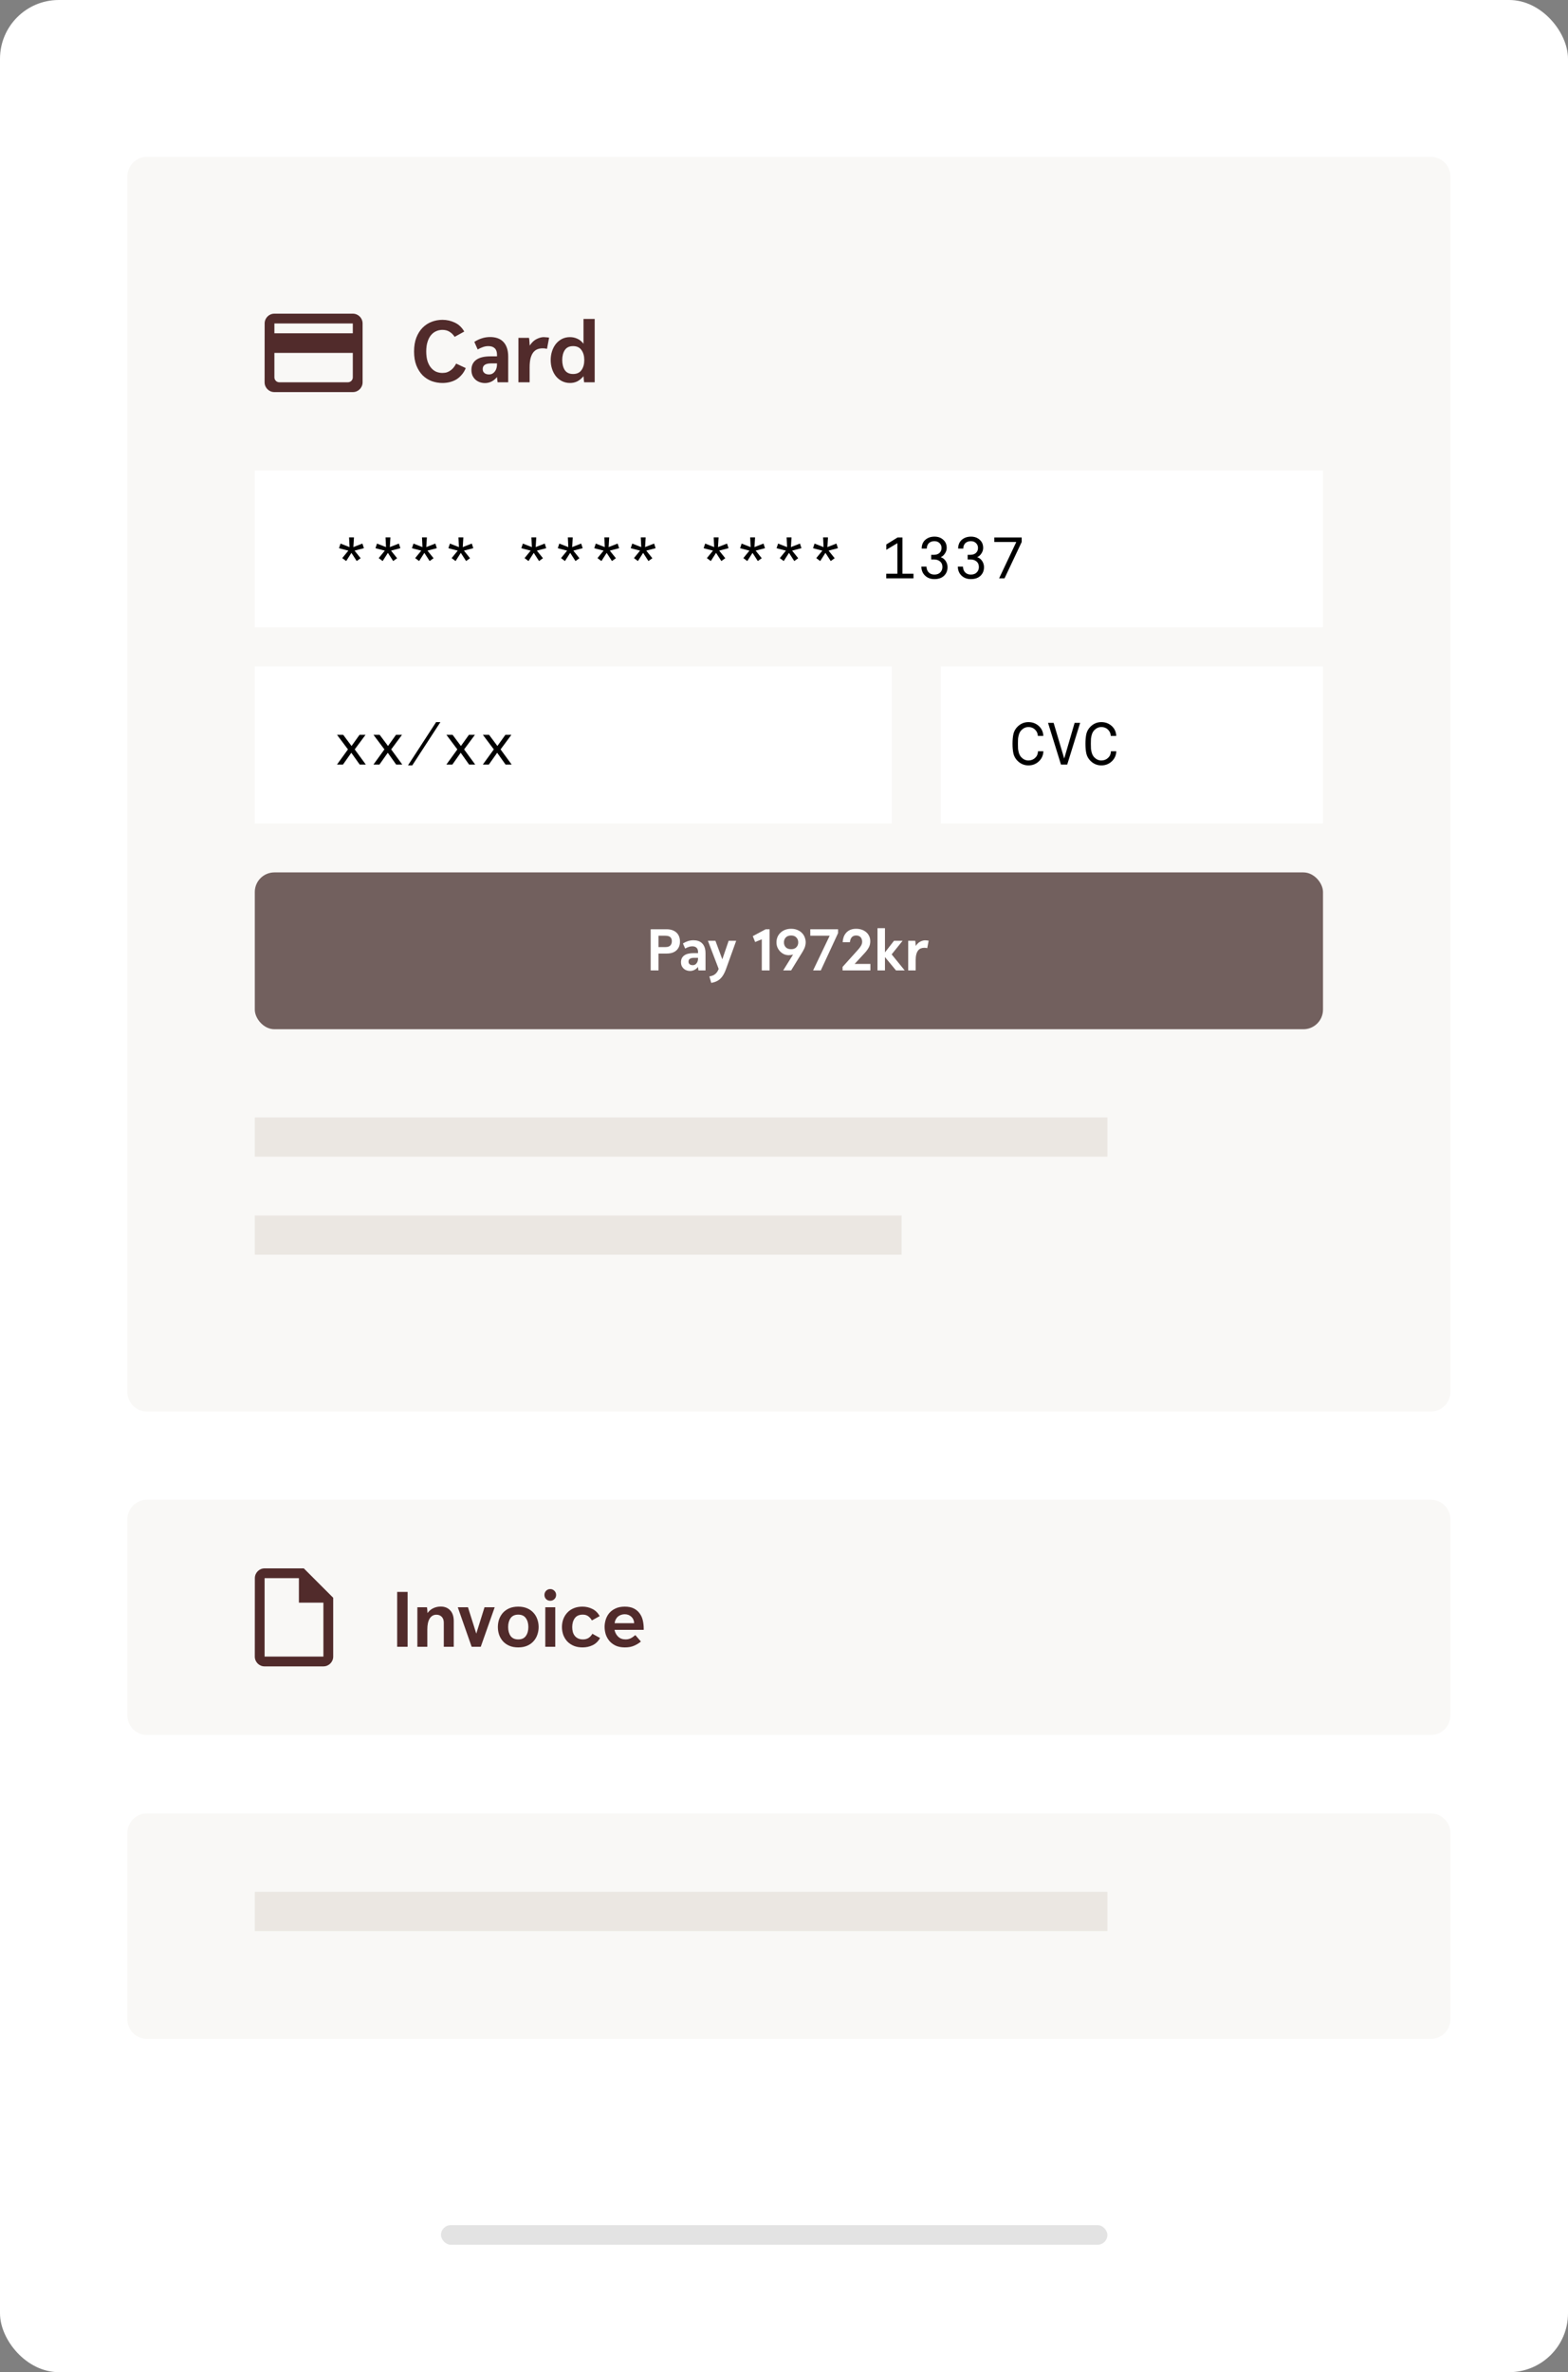 <svg width="160" height="242" viewBox="0 0 160 242" fill="none" xmlns="http://www.w3.org/2000/svg">
<rect x="0" y="0" width="160" height="242" fill="#808080" stroke="none"/>
<rect width="160" height="242" rx="6" fill="white"/>
<path d="M13 18C13 16.895 13.895 16 15 16H146C147.105 16 148 16.895 148 18V142C148 143.105 147.105 144 146 144H15C13.895 144 13 143.105 13 142V18Z" fill="#F9F8F6"/>
<path d="M13 155C13 153.895 13.895 153 15 153H146C147.105 153 148 153.895 148 155V175C148 176.105 147.105 177 146 177H15C13.895 177 13 176.105 13 175V155Z" fill="#F9F8F6"/>
<path d="M31 160H27C26.45 160 26.005 160.45 26.005 161L26 169C26 169.55 26.445 170 26.995 170H33C33.55 170 34 169.55 34 169V163L31 160ZM27 169V161H30.5V163.5H33V169H27Z" fill="#512B2B"/>
<path d="M13 187C13 185.895 13.895 185 15 185H146C147.105 185 148 185.895 148 187V206C148 207.105 147.105 208 146 208H15C13.895 208 13 207.105 13 206V187Z" fill="#F9F8F6"/>
<path d="M72.832 101L71.092 98.048V101H70.396V96.8H71.14L72.892 99.764V96.8H73.576V101H72.832ZM74.927 99.704C74.975 99.92 75.071 100.096 75.215 100.232C75.359 100.368 75.547 100.436 75.779 100.436C75.915 100.436 76.039 100.41 76.151 100.358C76.263 100.306 76.387 100.222 76.523 100.106L76.949 100.598C76.805 100.722 76.633 100.828 76.433 100.916C76.237 101.004 76.001 101.048 75.725 101.048C75.449 101.048 75.211 101.002 75.011 100.91C74.815 100.814 74.655 100.692 74.531 100.544C74.407 100.392 74.315 100.224 74.255 100.04C74.199 99.852 74.171 99.664 74.171 99.476C74.171 99.296 74.199 99.114 74.255 98.93C74.311 98.746 74.399 98.58 74.519 98.432C74.643 98.284 74.803 98.164 74.999 98.072C75.195 97.976 75.433 97.928 75.713 97.928C75.989 97.928 76.219 97.974 76.403 98.066C76.587 98.158 76.735 98.282 76.847 98.438C76.963 98.59 77.045 98.768 77.093 98.972C77.141 99.176 77.165 99.392 77.165 99.62V99.704H74.927ZM76.433 99.194C76.425 98.99 76.353 98.826 76.217 98.702C76.081 98.574 75.911 98.51 75.707 98.51C75.619 98.51 75.533 98.524 75.449 98.552C75.365 98.576 75.287 98.616 75.215 98.672C75.143 98.728 75.083 98.8 75.035 98.888C74.987 98.972 74.955 99.074 74.939 99.194H76.433ZM79.198 101L78.646 100.046L78.124 101H77.326L78.268 99.398L77.446 97.976H78.25L78.682 98.72L79.108 97.976H79.876L79.054 99.368L80.008 101H79.198ZM82.286 100.946C82.182 100.982 82.078 101.008 81.974 101.024C81.87 101.04 81.772 101.048 81.68 101.048C81.36 101.048 81.102 100.96 80.906 100.784C80.714 100.608 80.618 100.34 80.618 99.98V98.624H80.156V97.976H80.618V97.094L81.38 96.998V97.976H82.184V98.624H81.38V99.836C81.38 100.028 81.424 100.174 81.512 100.274C81.6 100.37 81.71 100.418 81.842 100.418C81.89 100.418 81.936 100.412 81.98 100.4C82.024 100.388 82.074 100.372 82.13 100.352L82.286 100.946Z" fill="white"/>
<rect x="26" y="114" width="87" height="4" fill="#EBE7E2"/>
<rect x="26" y="193" width="87" height="4" fill="#EBE7E2"/>
<rect x="26" y="124" width="66" height="4" fill="#EBE7E2"/>
<rect x="45" y="227" width="68" height="2" rx="1" fill="#E3E3E3"/>
<rect x="26" y="89" width="109" height="16" rx="2" fill="#72605E"/>
<rect x="26" y="68" width="65" height="16" fill="white"/>
<rect x="26" y="48" width="109" height="16" fill="white"/>
<rect x="96" y="68" width="39" height="16" fill="white"/>
<path d="M37.132 55.928L36.178 56.174L36.802 56.948L36.4 57.236L35.86 56.402L35.326 57.236L34.924 56.936L35.548 56.174L34.594 55.928L34.75 55.454L35.668 55.814L35.62 54.824H36.118L36.058 55.814L36.982 55.454L37.132 55.928ZM40.853 55.928L39.899 56.174L40.523 56.948L40.121 57.236L39.581 56.402L39.047 57.236L38.645 56.936L39.269 56.174L38.315 55.928L38.471 55.454L39.389 55.814L39.341 54.824H39.839L39.779 55.814L40.703 55.454L40.853 55.928ZM44.573 55.928L43.619 56.174L44.243 56.948L43.841 57.236L43.301 56.402L42.767 57.236L42.365 56.936L42.989 56.174L42.035 55.928L42.191 55.454L43.109 55.814L43.061 54.824H43.559L43.499 55.814L44.423 55.454L44.573 55.928ZM48.294 55.928L47.34 56.174L47.964 56.948L47.562 57.236L47.022 56.402L46.488 57.236L46.086 56.936L46.71 56.174L45.756 55.928L45.912 55.454L46.83 55.814L46.782 54.824H47.28L47.22 55.814L48.144 55.454L48.294 55.928ZM55.736 55.928L54.782 56.174L55.406 56.948L55.004 57.236L54.464 56.402L53.929 57.236L53.528 56.936L54.151 56.174L53.197 55.928L53.353 55.454L54.272 55.814L54.224 54.824H54.721L54.661 55.814L55.586 55.454L55.736 55.928ZM59.456 55.928L58.502 56.174L59.126 56.948L58.724 57.236L58.184 56.402L57.65 57.236L57.248 56.936L57.872 56.174L56.918 55.928L57.074 55.454L57.992 55.814L57.944 54.824H58.442L58.382 55.814L59.306 55.454L59.456 55.928ZM63.177 55.928L62.223 56.174L62.847 56.948L62.445 57.236L61.905 56.402L61.371 57.236L60.969 56.936L61.593 56.174L60.639 55.928L60.795 55.454L61.713 55.814L61.665 54.824H62.163L62.103 55.814L63.027 55.454L63.177 55.928ZM66.898 55.928L65.944 56.174L66.568 56.948L66.166 57.236L65.626 56.402L65.092 57.236L64.69 56.936L65.314 56.174L64.36 55.928L64.516 55.454L65.434 55.814L65.386 54.824H65.884L65.824 55.814L66.748 55.454L66.898 55.928ZM74.339 55.928L73.385 56.174L74.009 56.948L73.607 57.236L73.067 56.402L72.533 57.236L72.131 56.936L72.755 56.174L71.801 55.928L71.957 55.454L72.875 55.814L72.827 54.824H73.325L73.265 55.814L74.189 55.454L74.339 55.928ZM78.06 55.928L77.106 56.174L77.73 56.948L77.328 57.236L76.788 56.402L76.254 57.236L75.852 56.936L76.476 56.174L75.522 55.928L75.678 55.454L76.596 55.814L76.548 54.824H77.046L76.986 55.814L77.91 55.454L78.06 55.928ZM81.78 55.928L80.826 56.174L81.45 56.948L81.048 57.236L80.508 56.402L79.974 57.236L79.572 56.936L80.196 56.174L79.242 55.928L79.398 55.454L80.316 55.814L80.268 54.824H80.766L80.706 55.814L81.63 55.454L81.78 55.928ZM85.501 55.928L84.547 56.174L85.171 56.948L84.769 57.236L84.229 56.402L83.695 57.236L83.293 56.936L83.917 56.174L82.963 55.928L83.119 55.454L84.037 55.814L83.989 54.824H84.487L84.427 55.814L85.351 55.454L85.501 55.928ZM93.213 59H90.434V58.532H91.569V55.412L90.441 56.09V55.544L91.593 54.83H92.085V58.532H93.213V59ZM96.687 57.86C96.687 58.196 96.581 58.476 96.369 58.7C96.129 58.952 95.787 59.078 95.343 59.078C94.947 59.078 94.623 58.952 94.371 58.7C94.139 58.468 94.021 58.17 94.017 57.806H94.539C94.551 58.054 94.623 58.246 94.755 58.382C94.899 58.538 95.095 58.616 95.343 58.616C95.615 58.616 95.823 58.536 95.967 58.376C96.099 58.232 96.165 58.056 96.165 57.848C96.165 57.6 96.085 57.41 95.925 57.278C95.765 57.142 95.553 57.074 95.289 57.074H95.019V56.6H95.289C95.529 56.6 95.719 56.538 95.859 56.414C96.003 56.286 96.075 56.114 96.075 55.898C96.075 55.702 96.009 55.54 95.877 55.412C95.741 55.276 95.565 55.208 95.349 55.208C95.137 55.208 94.961 55.264 94.821 55.376C94.661 55.508 94.577 55.704 94.569 55.964H94.047C94.051 55.568 94.185 55.262 94.449 55.046C94.693 54.846 94.997 54.746 95.361 54.746C95.729 54.746 96.031 54.858 96.267 55.082C96.491 55.286 96.603 55.558 96.603 55.898C96.603 56.094 96.543 56.282 96.423 56.462C96.307 56.642 96.163 56.768 95.991 56.84C96.207 56.912 96.377 57.044 96.501 57.236C96.625 57.428 96.687 57.636 96.687 57.86ZM100.408 57.86C100.408 58.196 100.302 58.476 100.09 58.7C99.85 58.952 99.508 59.078 99.064 59.078C98.668 59.078 98.344 58.952 98.092 58.7C97.86 58.468 97.742 58.17 97.738 57.806H98.26C98.272 58.054 98.344 58.246 98.476 58.382C98.62 58.538 98.816 58.616 99.064 58.616C99.336 58.616 99.544 58.536 99.688 58.376C99.82 58.232 99.886 58.056 99.886 57.848C99.886 57.6 99.806 57.41 99.646 57.278C99.486 57.142 99.274 57.074 99.01 57.074H98.74V56.6H99.01C99.25 56.6 99.44 56.538 99.58 56.414C99.724 56.286 99.796 56.114 99.796 55.898C99.796 55.702 99.73 55.54 99.598 55.412C99.462 55.276 99.286 55.208 99.07 55.208C98.858 55.208 98.682 55.264 98.542 55.376C98.382 55.508 98.298 55.704 98.29 55.964H97.768C97.772 55.568 97.906 55.262 98.17 55.046C98.414 54.846 98.718 54.746 99.082 54.746C99.45 54.746 99.752 54.858 99.988 55.082C100.212 55.286 100.324 55.558 100.324 55.898C100.324 56.094 100.264 56.282 100.144 56.462C100.028 56.642 99.884 56.768 99.712 56.84C99.928 56.912 100.098 57.044 100.222 57.236C100.346 57.428 100.408 57.636 100.408 57.86ZM104.255 55.292L102.503 59H101.951L103.703 55.292H101.459V54.83H104.255V55.292Z" fill="black"/>
<path d="M106.468 76.644C106.452 77.056 106.296 77.4 106 77.676C105.708 77.948 105.354 78.084 104.938 78.084C104.518 78.084 104.152 77.932 103.84 77.628C103.624 77.416 103.482 77.17 103.414 76.89C103.35 76.61 103.318 76.272 103.318 75.876C103.318 75.48 103.35 75.142 103.414 74.862C103.482 74.582 103.624 74.336 103.84 74.124C104.152 73.82 104.518 73.668 104.938 73.668C105.354 73.668 105.708 73.8 106 74.064C106.292 74.328 106.446 74.666 106.462 75.078H105.904C105.892 74.838 105.81 74.638 105.658 74.478C105.474 74.274 105.234 74.172 104.938 74.172C104.666 74.172 104.426 74.28 104.218 74.496C104.11 74.608 104.028 74.752 103.972 74.928C103.92 75.104 103.89 75.252 103.882 75.372C103.874 75.492 103.87 75.66 103.87 75.876C103.87 76.092 103.874 76.26 103.882 76.38C103.89 76.5 103.92 76.648 103.972 76.824C104.028 77 104.11 77.144 104.218 77.256C104.426 77.472 104.666 77.58 104.938 77.58C105.21 77.58 105.44 77.492 105.628 77.316C105.816 77.14 105.912 76.916 105.916 76.644H106.468ZM110.219 73.746L108.899 78H108.263L106.943 73.746H107.513L108.593 77.382L109.655 73.746H110.219ZM113.909 76.644C113.893 77.056 113.737 77.4 113.441 77.676C113.149 77.948 112.795 78.084 112.379 78.084C111.959 78.084 111.593 77.932 111.281 77.628C111.065 77.416 110.923 77.17 110.855 76.89C110.791 76.61 110.759 76.272 110.759 75.876C110.759 75.48 110.791 75.142 110.855 74.862C110.923 74.582 111.065 74.336 111.281 74.124C111.593 73.82 111.959 73.668 112.379 73.668C112.795 73.668 113.149 73.8 113.441 74.064C113.733 74.328 113.887 74.666 113.903 75.078H113.345C113.333 74.838 113.251 74.638 113.099 74.478C112.915 74.274 112.675 74.172 112.379 74.172C112.107 74.172 111.867 74.28 111.659 74.496C111.551 74.608 111.469 74.752 111.413 74.928C111.361 75.104 111.331 75.252 111.323 75.372C111.315 75.492 111.311 75.66 111.311 75.876C111.311 76.092 111.315 76.26 111.323 76.38C111.331 76.5 111.361 76.648 111.413 76.824C111.469 77 111.551 77.144 111.659 77.256C111.867 77.472 112.107 77.58 112.379 77.58C112.651 77.58 112.881 77.492 113.069 77.316C113.257 77.14 113.353 76.916 113.357 76.644H113.909Z" fill="black"/>
<path d="M37.33 78H36.706L35.848 76.794L34.996 78H34.384L35.506 76.452L34.39 74.964H35.02L35.872 76.104L36.688 74.964H37.3L36.196 76.452L37.33 78ZM41.051 78H40.427L39.569 76.794L38.717 78H38.105L39.227 76.452L38.111 74.964H38.741L39.593 76.104L40.409 74.964H41.021L39.917 76.452L41.051 78ZM44.939 73.668L42.071 78.078H41.633L44.501 73.668H44.939ZM48.492 78H47.868L47.01 76.794L46.158 78H45.546L46.668 76.452L45.552 74.964H46.182L47.034 76.104L47.85 74.964H48.462L47.358 76.452L48.492 78ZM52.213 78H51.589L50.731 76.794L49.879 78H49.267L50.389 76.452L49.273 74.964H49.903L50.755 76.104L51.571 74.964H52.183L51.079 76.452L52.213 78Z" fill="black"/>
<path d="M66.396 99V94.8H68.028C68.244 94.8 68.436 94.83 68.604 94.89C68.772 94.95 68.914 95.034 69.03 95.142C69.146 95.25 69.234 95.382 69.294 95.538C69.354 95.69 69.384 95.86 69.384 96.048C69.384 96.424 69.266 96.724 69.03 96.948C68.794 97.168 68.46 97.278 68.028 97.278H67.194V99H66.396ZM67.89 96.618C68.13 96.618 68.3 96.564 68.4 96.456C68.504 96.344 68.556 96.198 68.556 96.018C68.556 95.842 68.506 95.706 68.406 95.61C68.306 95.51 68.13 95.46 67.878 95.46H67.194V96.618H67.89ZM71.229 97.716H70.821C70.445 97.716 70.257 97.844 70.257 98.1C70.257 98.168 70.269 98.226 70.293 98.274C70.321 98.318 70.355 98.356 70.395 98.388C70.439 98.416 70.485 98.436 70.533 98.448C70.585 98.46 70.635 98.466 70.683 98.466C70.771 98.466 70.849 98.448 70.917 98.412C70.985 98.372 71.041 98.322 71.085 98.262C71.133 98.198 71.169 98.126 71.193 98.046C71.217 97.962 71.229 97.876 71.229 97.788V97.716ZM71.271 99C71.263 98.948 71.255 98.892 71.247 98.832C71.239 98.772 71.233 98.71 71.229 98.646C71.101 98.794 70.967 98.9 70.827 98.964C70.691 99.024 70.553 99.054 70.413 99.054C70.301 99.054 70.189 99.036 70.077 99C69.969 98.964 69.871 98.91 69.783 98.838C69.695 98.762 69.623 98.668 69.567 98.556C69.515 98.44 69.489 98.306 69.489 98.154C69.489 97.862 69.597 97.636 69.813 97.476C70.029 97.316 70.351 97.236 70.779 97.236H71.229V97.122C71.229 96.93 71.179 96.786 71.079 96.69C70.979 96.59 70.833 96.54 70.641 96.54C70.509 96.54 70.385 96.562 70.269 96.606C70.153 96.646 70.035 96.7 69.915 96.768L69.687 96.252C69.847 96.148 70.015 96.068 70.191 96.012C70.371 95.952 70.563 95.922 70.767 95.922C70.939 95.922 71.099 95.946 71.247 95.994C71.395 96.042 71.523 96.118 71.631 96.222C71.743 96.326 71.831 96.464 71.895 96.636C71.959 96.808 71.991 97.016 71.991 97.26V99H71.271ZM72.385 99.612C72.649 99.568 72.847 99.488 72.979 99.372C73.115 99.26 73.217 99.122 73.285 98.958L73.333 98.844L72.235 95.976H73.003L73.705 97.866L74.353 95.976H75.121L74.083 98.862C74.011 99.062 73.931 99.24 73.843 99.396C73.755 99.556 73.653 99.694 73.537 99.81C73.421 99.93 73.283 100.028 73.123 100.104C72.967 100.18 72.785 100.236 72.577 100.272L72.385 99.612ZM77.733 99V95.826L77.055 96.102L76.815 95.502L78.129 94.8H78.531V99H77.733ZM81.452 96.138C81.452 95.938 81.388 95.772 81.26 95.64C81.136 95.504 80.958 95.436 80.726 95.436C80.49 95.436 80.308 95.504 80.18 95.64C80.056 95.772 79.994 95.938 79.994 96.138C79.994 96.338 80.056 96.504 80.18 96.636C80.308 96.768 80.49 96.834 80.726 96.834C80.958 96.834 81.136 96.768 81.26 96.636C81.388 96.504 81.452 96.338 81.452 96.138ZM79.916 99L80.93 97.374C80.87 97.398 80.798 97.416 80.714 97.428C80.63 97.44 80.554 97.446 80.486 97.446C80.322 97.446 80.164 97.414 80.012 97.35C79.864 97.282 79.732 97.19 79.616 97.074C79.5 96.958 79.406 96.82 79.334 96.66C79.266 96.5 79.232 96.324 79.232 96.132C79.232 95.952 79.264 95.778 79.328 95.61C79.396 95.442 79.494 95.296 79.622 95.172C79.75 95.044 79.906 94.942 80.09 94.866C80.278 94.79 80.49 94.752 80.726 94.752C80.962 94.752 81.172 94.79 81.356 94.866C81.544 94.942 81.7 95.044 81.824 95.172C81.952 95.296 82.048 95.444 82.112 95.616C82.18 95.784 82.214 95.96 82.214 96.144C82.214 96.26 82.194 96.392 82.154 96.54C82.114 96.688 82.03 96.87 81.902 97.086L80.726 99H79.916ZM82.969 99L84.661 95.46H82.681V94.8H85.519V95.19L83.755 99H82.969ZM85.977 99V98.64L87.489 96.96C87.573 96.868 87.645 96.784 87.705 96.708C87.765 96.628 87.815 96.554 87.855 96.486C87.895 96.418 87.925 96.35 87.945 96.282C87.965 96.214 87.975 96.142 87.975 96.066C87.975 95.99 87.963 95.914 87.939 95.838C87.919 95.762 87.885 95.694 87.837 95.634C87.789 95.574 87.725 95.526 87.645 95.49C87.569 95.454 87.475 95.436 87.363 95.436C87.171 95.436 87.021 95.496 86.913 95.616C86.809 95.732 86.747 95.9 86.727 96.12H85.983C85.995 95.936 86.029 95.762 86.085 95.598C86.145 95.43 86.231 95.284 86.343 95.16C86.455 95.032 86.595 94.932 86.763 94.86C86.931 94.788 87.131 94.752 87.363 94.752C87.567 94.752 87.757 94.782 87.933 94.842C88.109 94.902 88.261 94.988 88.389 95.1C88.517 95.208 88.617 95.34 88.689 95.496C88.765 95.652 88.803 95.828 88.803 96.024C88.803 96.26 88.753 96.47 88.653 96.654C88.553 96.838 88.421 97.02 88.257 97.2L87.207 98.34H88.815V99H85.977ZM91.43 99L90.302 97.638V99H89.54V94.692H90.302V97.158L91.225 95.976H92.102L90.986 97.362L92.317 99H91.43ZM92.673 99V95.976H93.393C93.409 96.064 93.419 96.154 93.423 96.246C93.431 96.338 93.437 96.424 93.441 96.504C93.581 96.292 93.737 96.144 93.909 96.06C94.085 95.972 94.247 95.928 94.395 95.928C94.439 95.928 94.495 95.932 94.563 95.94C94.635 95.944 94.701 95.952 94.761 95.964L94.617 96.726C94.553 96.71 94.497 96.7 94.449 96.696C94.401 96.692 94.359 96.69 94.323 96.69C94.187 96.69 94.065 96.712 93.957 96.756C93.849 96.8 93.755 96.874 93.675 96.978C93.599 97.078 93.539 97.212 93.495 97.38C93.455 97.548 93.435 97.754 93.435 97.998V99H92.673Z" fill="white"/>
<path d="M47.526 37.551C47.418 37.815 47.28 38.043 47.112 38.235C46.95 38.427 46.767 38.586 46.563 38.712C46.359 38.832 46.137 38.922 45.897 38.982C45.657 39.042 45.408 39.072 45.15 39.072C44.772 39.072 44.406 39.009 44.052 38.883C43.704 38.751 43.395 38.553 43.125 38.289C42.861 38.019 42.648 37.683 42.486 37.281C42.33 36.879 42.252 36.405 42.252 35.859C42.252 35.313 42.33 34.839 42.486 34.437C42.648 34.029 42.861 33.693 43.125 33.429C43.395 33.159 43.704 32.958 44.052 32.826C44.4 32.694 44.766 32.628 45.15 32.628C45.6 32.628 46.023 32.724 46.419 32.916C46.815 33.102 47.133 33.405 47.373 33.825L46.392 34.365C46.254 34.149 46.083 33.978 45.879 33.852C45.681 33.72 45.435 33.654 45.141 33.654C44.907 33.654 44.688 33.702 44.484 33.798C44.286 33.888 44.112 34.026 43.962 34.212C43.818 34.392 43.704 34.62 43.62 34.896C43.536 35.166 43.494 35.484 43.494 35.85C43.494 36.228 43.536 36.555 43.62 36.831C43.71 37.107 43.83 37.335 43.98 37.515C44.13 37.695 44.304 37.83 44.502 37.92C44.706 38.004 44.919 38.046 45.141 38.046C45.321 38.046 45.483 38.022 45.627 37.974C45.771 37.92 45.9 37.848 46.014 37.758C46.134 37.668 46.236 37.566 46.32 37.452C46.404 37.338 46.479 37.218 46.545 37.092L47.526 37.551ZM50.714 37.074H50.102C49.538 37.074 49.256 37.266 49.256 37.65C49.256 37.752 49.274 37.839 49.31 37.911C49.352 37.977 49.403 38.034 49.463 38.082C49.529 38.124 49.598 38.154 49.67 38.172C49.748 38.19 49.823 38.199 49.895 38.199C50.027 38.199 50.144 38.172 50.246 38.118C50.348 38.058 50.432 37.983 50.498 37.893C50.57 37.797 50.624 37.689 50.66 37.569C50.696 37.443 50.714 37.314 50.714 37.182V37.074ZM50.777 39C50.765 38.922 50.753 38.838 50.741 38.748C50.729 38.658 50.72 38.565 50.714 38.469C50.522 38.691 50.321 38.85 50.111 38.946C49.907 39.036 49.7 39.081 49.49 39.081C49.322 39.081 49.154 39.054 48.986 39C48.824 38.946 48.677 38.865 48.545 38.757C48.413 38.643 48.305 38.502 48.221 38.334C48.143 38.16 48.104 37.959 48.104 37.731C48.104 37.293 48.266 36.954 48.59 36.714C48.914 36.474 49.397 36.354 50.039 36.354H50.714V36.183C50.714 35.895 50.639 35.679 50.489 35.535C50.339 35.385 50.12 35.31 49.832 35.31C49.634 35.31 49.448 35.343 49.274 35.409C49.1 35.469 48.923 35.55 48.743 35.652L48.401 34.878C48.641 34.722 48.893 34.602 49.157 34.518C49.427 34.428 49.715 34.383 50.021 34.383C50.279 34.383 50.519 34.419 50.741 34.491C50.963 34.563 51.155 34.677 51.317 34.833C51.485 34.989 51.617 35.196 51.713 35.454C51.809 35.712 51.857 36.024 51.857 36.39V39H50.777ZM52.9 39V34.464H53.98C54.004 34.596 54.019 34.731 54.025 34.869C54.037 35.007 54.046 35.136 54.052 35.256C54.262 34.938 54.496 34.716 54.754 34.59C55.018 34.458 55.261 34.392 55.483 34.392C55.549 34.392 55.633 34.398 55.735 34.41C55.843 34.416 55.942 34.428 56.032 34.446L55.816 35.589C55.72 35.565 55.636 35.55 55.564 35.544C55.492 35.538 55.429 35.535 55.375 35.535C55.171 35.535 54.988 35.568 54.826 35.634C54.664 35.7 54.523 35.811 54.403 35.967C54.289 36.117 54.199 36.318 54.133 36.57C54.073 36.822 54.043 37.131 54.043 37.497V39H52.9ZM58.478 38.154C58.862 38.154 59.148 38.022 59.334 37.758C59.526 37.488 59.621 37.146 59.621 36.732C59.621 36.318 59.526 35.979 59.334 35.715C59.148 35.445 58.862 35.31 58.478 35.31C58.094 35.31 57.812 35.445 57.633 35.715C57.459 35.979 57.371 36.318 57.371 36.732C57.371 37.146 57.459 37.488 57.633 37.758C57.812 38.022 58.094 38.154 58.478 38.154ZM59.603 39C59.592 38.91 59.58 38.811 59.568 38.703C59.556 38.595 59.547 38.487 59.541 38.379C59.325 38.631 59.105 38.811 58.883 38.919C58.661 39.021 58.425 39.072 58.172 39.072C57.867 39.072 57.59 39.009 57.344 38.883C57.099 38.757 56.889 38.586 56.715 38.37C56.547 38.154 56.417 37.905 56.328 37.623C56.237 37.341 56.193 37.044 56.193 36.732C56.193 36.42 56.237 36.123 56.328 35.841C56.417 35.559 56.547 35.31 56.715 35.094C56.889 34.878 57.096 34.707 57.336 34.581C57.581 34.455 57.858 34.392 58.163 34.392C58.428 34.392 58.676 34.446 58.91 34.554C59.145 34.656 59.355 34.827 59.541 35.067V32.538H60.684V39H59.603Z" fill="#512B2B"/>
<path d="M40.528 168V162.4H41.592V168H40.528ZM45.285 168V165.544C45.285 165.288 45.216 165.088 45.077 164.944C44.938 164.8 44.757 164.728 44.533 164.728C44.24 164.728 44.011 164.859 43.845 165.12C43.685 165.381 43.605 165.749 43.605 166.224V168H42.589V163.968H43.565C43.587 164.075 43.6 164.179 43.605 164.28C43.611 164.381 43.616 164.475 43.621 164.56C43.797 164.325 44 164.157 44.229 164.056C44.459 163.949 44.706 163.896 44.973 163.896C45.379 163.896 45.701 164.027 45.941 164.288C46.181 164.544 46.301 164.907 46.301 165.376V168H45.285ZM48.128 168L46.712 163.968H47.752L48.6 166.656L49.44 163.968H50.48L49.056 168H48.128ZM52.883 168.064C52.536 168.064 52.232 168.008 51.971 167.896C51.715 167.784 51.499 167.632 51.323 167.44C51.152 167.248 51.022 167.027 50.931 166.776C50.846 166.525 50.803 166.261 50.803 165.984C50.803 165.707 50.846 165.443 50.931 165.192C51.022 164.941 51.152 164.72 51.323 164.528C51.499 164.336 51.715 164.184 51.971 164.072C52.232 163.96 52.536 163.904 52.883 163.904C53.224 163.904 53.526 163.96 53.787 164.072C54.048 164.184 54.264 164.336 54.435 164.528C54.611 164.72 54.742 164.941 54.827 165.192C54.918 165.443 54.963 165.707 54.963 165.984C54.963 166.261 54.918 166.525 54.827 166.776C54.742 167.027 54.611 167.248 54.435 167.44C54.264 167.632 54.048 167.784 53.787 167.896C53.526 168.008 53.224 168.064 52.883 168.064ZM52.883 167.248C53.235 167.248 53.494 167.131 53.659 166.896C53.83 166.656 53.915 166.352 53.915 165.984C53.915 165.616 53.83 165.315 53.659 165.08C53.494 164.84 53.235 164.72 52.883 164.72C52.531 164.72 52.27 164.84 52.099 165.08C51.934 165.315 51.851 165.616 51.851 165.984C51.851 166.352 51.934 166.656 52.099 166.896C52.27 167.131 52.531 167.248 52.883 167.248ZM55.643 168V163.968H56.659V168H55.643ZM56.747 162.712C56.747 162.877 56.688 163.019 56.571 163.136C56.453 163.248 56.312 163.304 56.147 163.304C55.981 163.304 55.84 163.248 55.723 163.136C55.611 163.019 55.555 162.877 55.555 162.712C55.555 162.547 55.611 162.405 55.723 162.288C55.84 162.171 55.981 162.112 56.147 162.112C56.312 162.112 56.453 162.171 56.571 162.288C56.688 162.405 56.747 162.547 56.747 162.712ZM61.23 167.104C61.044 167.44 60.79 167.685 60.47 167.84C60.156 167.989 59.814 168.064 59.446 168.064C59.11 168.064 58.812 168.011 58.55 167.904C58.289 167.792 58.068 167.643 57.886 167.456C57.71 167.264 57.574 167.043 57.478 166.792C57.388 166.536 57.342 166.267 57.342 165.984C57.342 165.701 57.388 165.435 57.478 165.184C57.574 164.928 57.71 164.707 57.886 164.52C58.062 164.328 58.278 164.179 58.534 164.072C58.795 163.96 59.094 163.904 59.43 163.904C59.793 163.904 60.129 163.981 60.438 164.136C60.753 164.285 61.004 164.531 61.19 164.872L60.398 165.312C60.302 165.141 60.179 165 60.03 164.888C59.881 164.776 59.694 164.72 59.47 164.72C59.102 164.72 58.83 164.84 58.654 165.08C58.478 165.32 58.39 165.624 58.39 165.992C58.39 166.173 58.411 166.341 58.454 166.496C58.497 166.645 58.563 166.776 58.654 166.888C58.745 167 58.859 167.088 58.998 167.152C59.137 167.216 59.3 167.248 59.486 167.248C59.7 167.248 59.886 167.2 60.046 167.104C60.206 167.003 60.34 166.859 60.446 166.672L61.23 167.104ZM62.702 166.272C62.766 166.56 62.894 166.795 63.086 166.976C63.278 167.157 63.528 167.248 63.838 167.248C64.019 167.248 64.184 167.213 64.334 167.144C64.483 167.075 64.648 166.963 64.83 166.808L65.398 167.464C65.206 167.629 64.976 167.771 64.71 167.888C64.448 168.005 64.134 168.064 63.766 168.064C63.398 168.064 63.08 168.003 62.814 167.88C62.552 167.752 62.339 167.589 62.174 167.392C62.008 167.189 61.886 166.965 61.806 166.72C61.731 166.469 61.694 166.219 61.694 165.968C61.694 165.728 61.731 165.485 61.806 165.24C61.88 164.995 61.998 164.773 62.158 164.576C62.323 164.379 62.536 164.219 62.798 164.096C63.059 163.968 63.376 163.904 63.75 163.904C64.118 163.904 64.424 163.965 64.67 164.088C64.915 164.211 65.112 164.376 65.262 164.584C65.416 164.787 65.526 165.024 65.59 165.296C65.654 165.568 65.686 165.856 65.686 166.16V166.272H62.702ZM64.71 165.592C64.699 165.32 64.603 165.101 64.422 164.936C64.24 164.765 64.014 164.68 63.742 164.68C63.624 164.68 63.51 164.699 63.398 164.736C63.286 164.768 63.182 164.821 63.086 164.896C62.99 164.971 62.91 165.067 62.846 165.184C62.782 165.296 62.739 165.432 62.718 165.592H64.71Z" fill="#512B2B"/>
<path fill-rule="evenodd" clip-rule="evenodd" d="M36 32H28C27.445 32 27.005 32.445 27.005 33L27 39C27 39.555 27.445 40 28 40H36C36.555 40 37 39.555 37 39V33C37 32.445 36.555 32 36 32ZM35.5 39H28.5C28.225 39 28 38.775 28 38.5V36H36V38.5C36 38.775 35.775 39 35.5 39ZM28 34H36V33H28V34Z" fill="#512B2B"/>
</svg>
